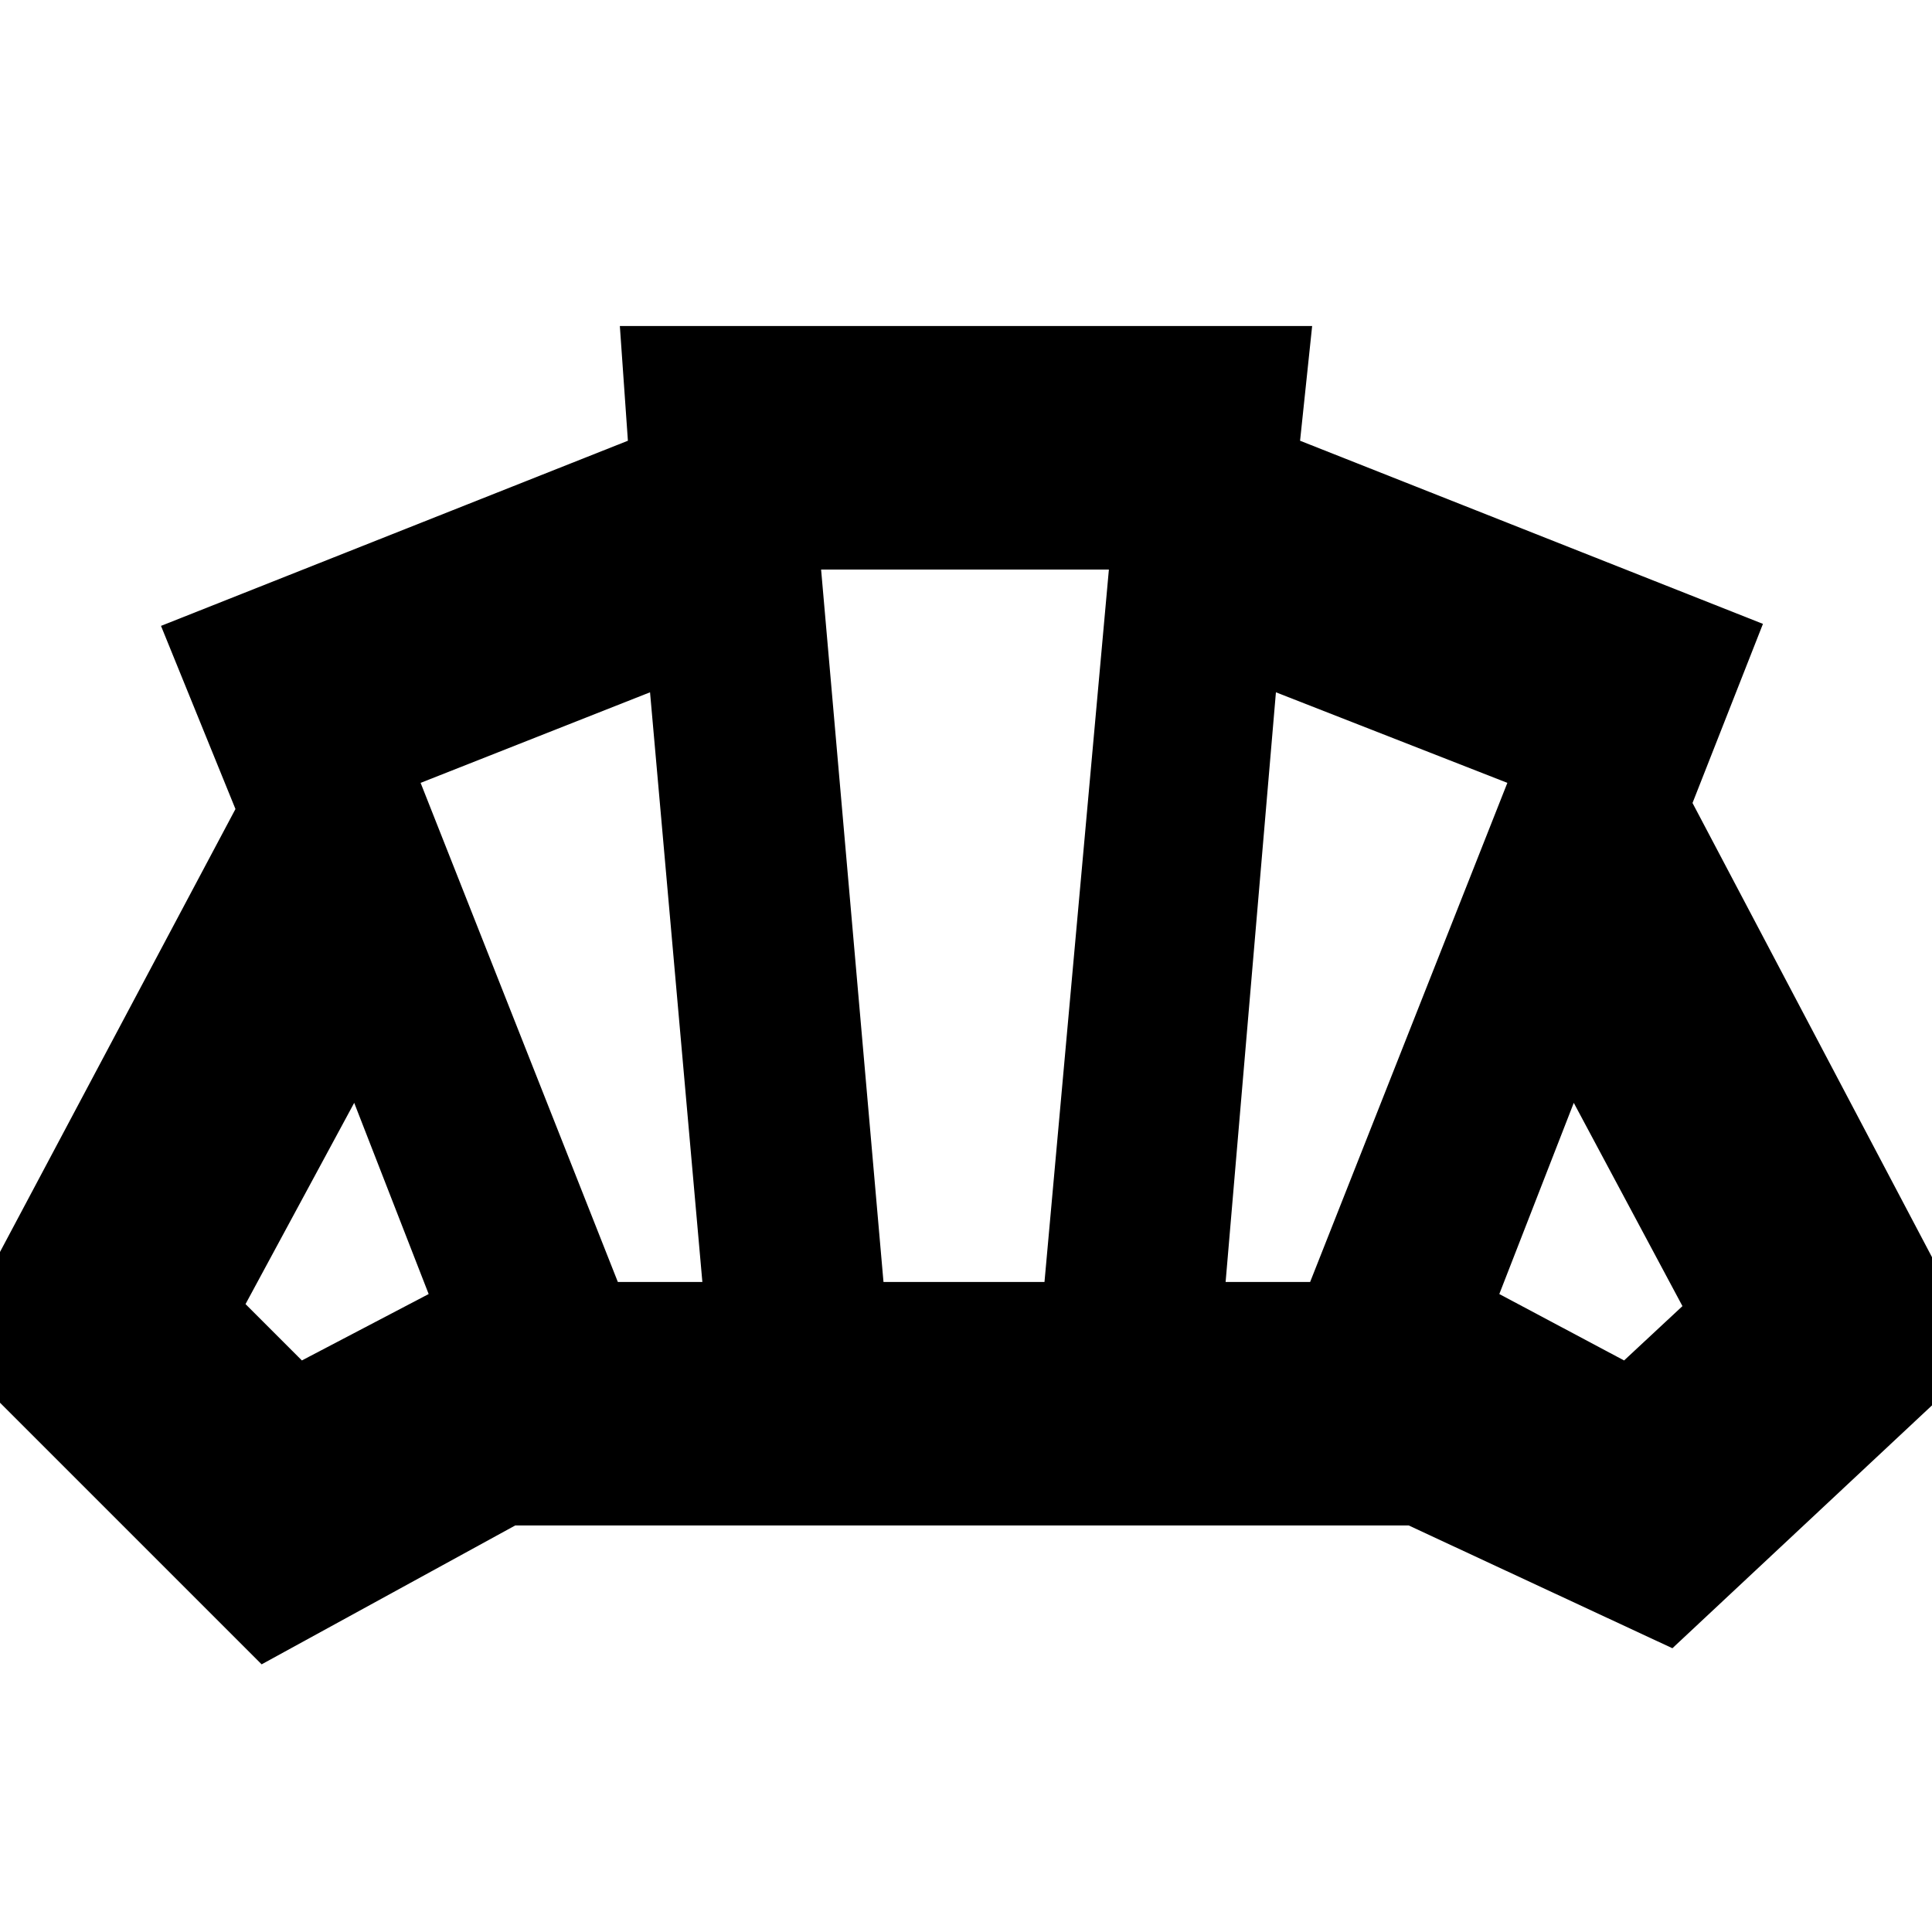 <svg xmlns="http://www.w3.org/2000/svg" height="24" width="24"><path d="M12 18.95Zm8.175-2.05.725-.675-1.35-2.525-.925 2.375Zm-4.95-.975h1.05l2.45-6.2L15.85 8.6Zm-7.55 0h1.05L8.075 8.6l-2.85 1.125ZM3.75 16.9l1.575-.825L4.4 13.7l-1.35 2.5Zm7.225-.975h2l.8-8.85H10.2Zm-7.725 4.75-3.9-3.9 3.575-6.725L2 7.775l5.8-2.3-.1-1.425h8.6l-.15 1.425L21.9 7.75l-.875 2.225 3.625 6.875-3.875 3.625L17.5 18.95H6.4Z"/></svg>